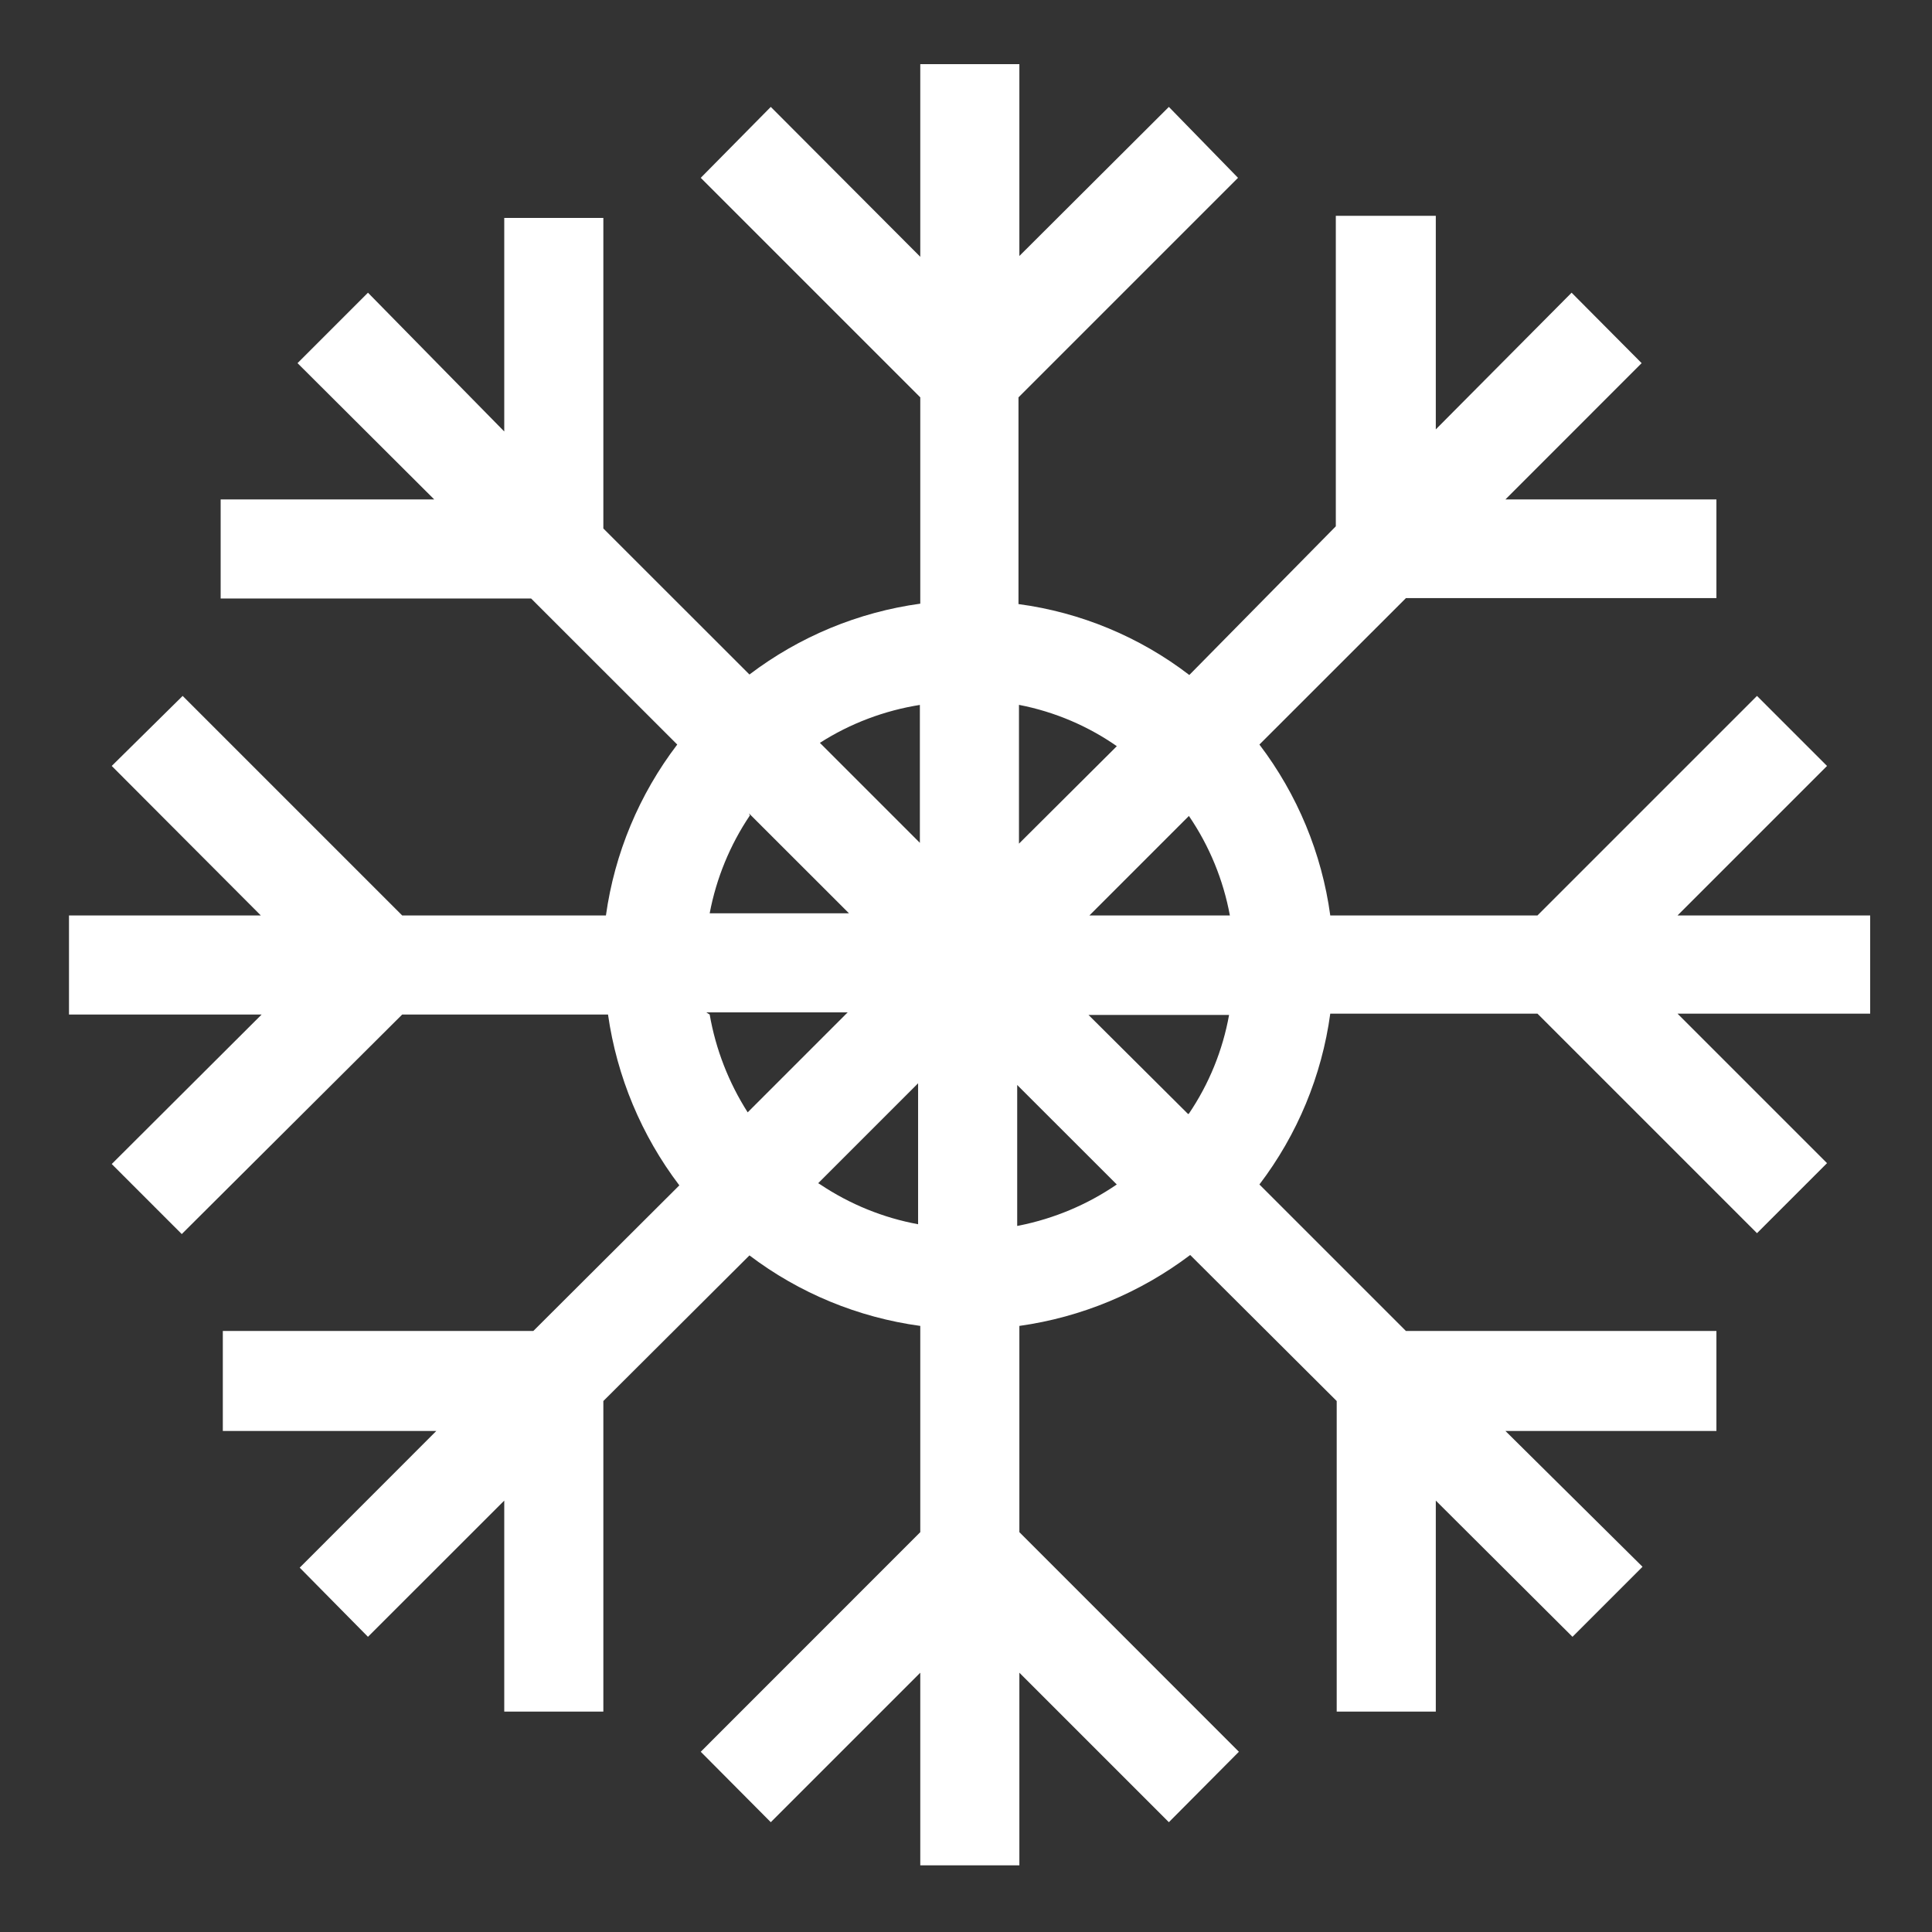 <svg width="24" height="24" viewBox="0 0 24 24" fill="none" xmlns="http://www.w3.org/2000/svg">
<rect x="0" y="0" width="24" height="24" fill="#333333" stroke="none"/>
<g clip-path="url(#clip0)">
<path d="M23.232 11.372H20.839L22.696 9.515L21.826 8.645L19.099 11.372H16.525C16.42 10.6 16.116 9.869 15.645 9.249L17.465 7.43H21.322V6.204H18.701L20.393 4.511L19.523 3.636L17.836 5.334V2.681H16.594V6.538L14.774 8.385C14.156 7.911 13.424 7.607 12.652 7.504V4.936L15.379 2.209L14.52 1.328L12.663 3.18V0.797H11.432V3.19L9.575 1.328L8.705 2.209L11.432 4.936V7.499C10.661 7.605 9.93 7.908 9.31 8.379L7.495 6.565V2.707H6.264V5.36L4.571 3.636L3.696 4.511L5.394 6.204H2.741V7.435H6.598L8.413 9.249C7.94 9.869 7.635 10.6 7.527 11.372H4.996L2.269 8.645L1.388 9.515L3.24 11.372H0.857V12.603H3.25L1.388 14.46L2.258 15.33L4.996 12.603H7.553C7.663 13.374 7.968 14.105 8.439 14.725L6.625 16.534H2.768V17.776H5.42L3.723 19.474L4.571 20.333L6.264 18.641V21.262H7.495V17.404L9.31 15.595C9.93 16.065 10.661 16.366 11.432 16.471V19.033L8.705 21.761L9.575 22.636L11.432 20.779V23.172H12.663V20.779L14.52 22.636L15.39 21.761L12.663 19.033V16.471C13.434 16.363 14.164 16.059 14.785 15.59L16.605 17.404V21.262H17.836V18.641L19.534 20.333L20.404 19.463L18.701 17.776H21.322V16.534H17.465L15.645 14.714C16.116 14.095 16.42 13.364 16.525 12.592H19.099L21.826 15.319L22.696 14.449L20.839 12.592H23.232V11.372ZM15.273 11.372H13.533L14.769 10.136C15.023 10.508 15.196 10.929 15.278 11.372H15.273ZM13.894 9.249L12.658 10.48V8.756C13.104 8.842 13.528 9.023 13.899 9.287L13.894 9.249ZM11.427 8.719V10.47L10.185 9.228C10.563 8.986 10.988 8.826 11.432 8.756L11.427 8.719ZM9.304 10.104L10.546 11.345H8.816C8.898 10.911 9.068 10.497 9.315 10.13L9.304 10.104ZM8.774 12.576H10.53L9.288 13.818C9.052 13.448 8.891 13.035 8.816 12.603L8.774 12.576ZM10.164 14.698L11.405 13.457V15.208C10.971 15.128 10.558 14.96 10.19 14.714L10.164 14.698ZM12.636 15.229V13.478L13.873 14.714C13.508 14.964 13.096 15.137 12.663 15.224L12.636 15.229ZM14.759 13.839L13.522 12.608H15.268C15.189 13.047 15.019 13.465 14.769 13.834L14.759 13.839Z" fill="white"/>
</g>
<defs>
<clipPath id="clip0">
<rect width="22.375" height="22.375" fill="white" transform="translate(0.861 0.797)"/>
</clipPath>
</defs>
</svg>
